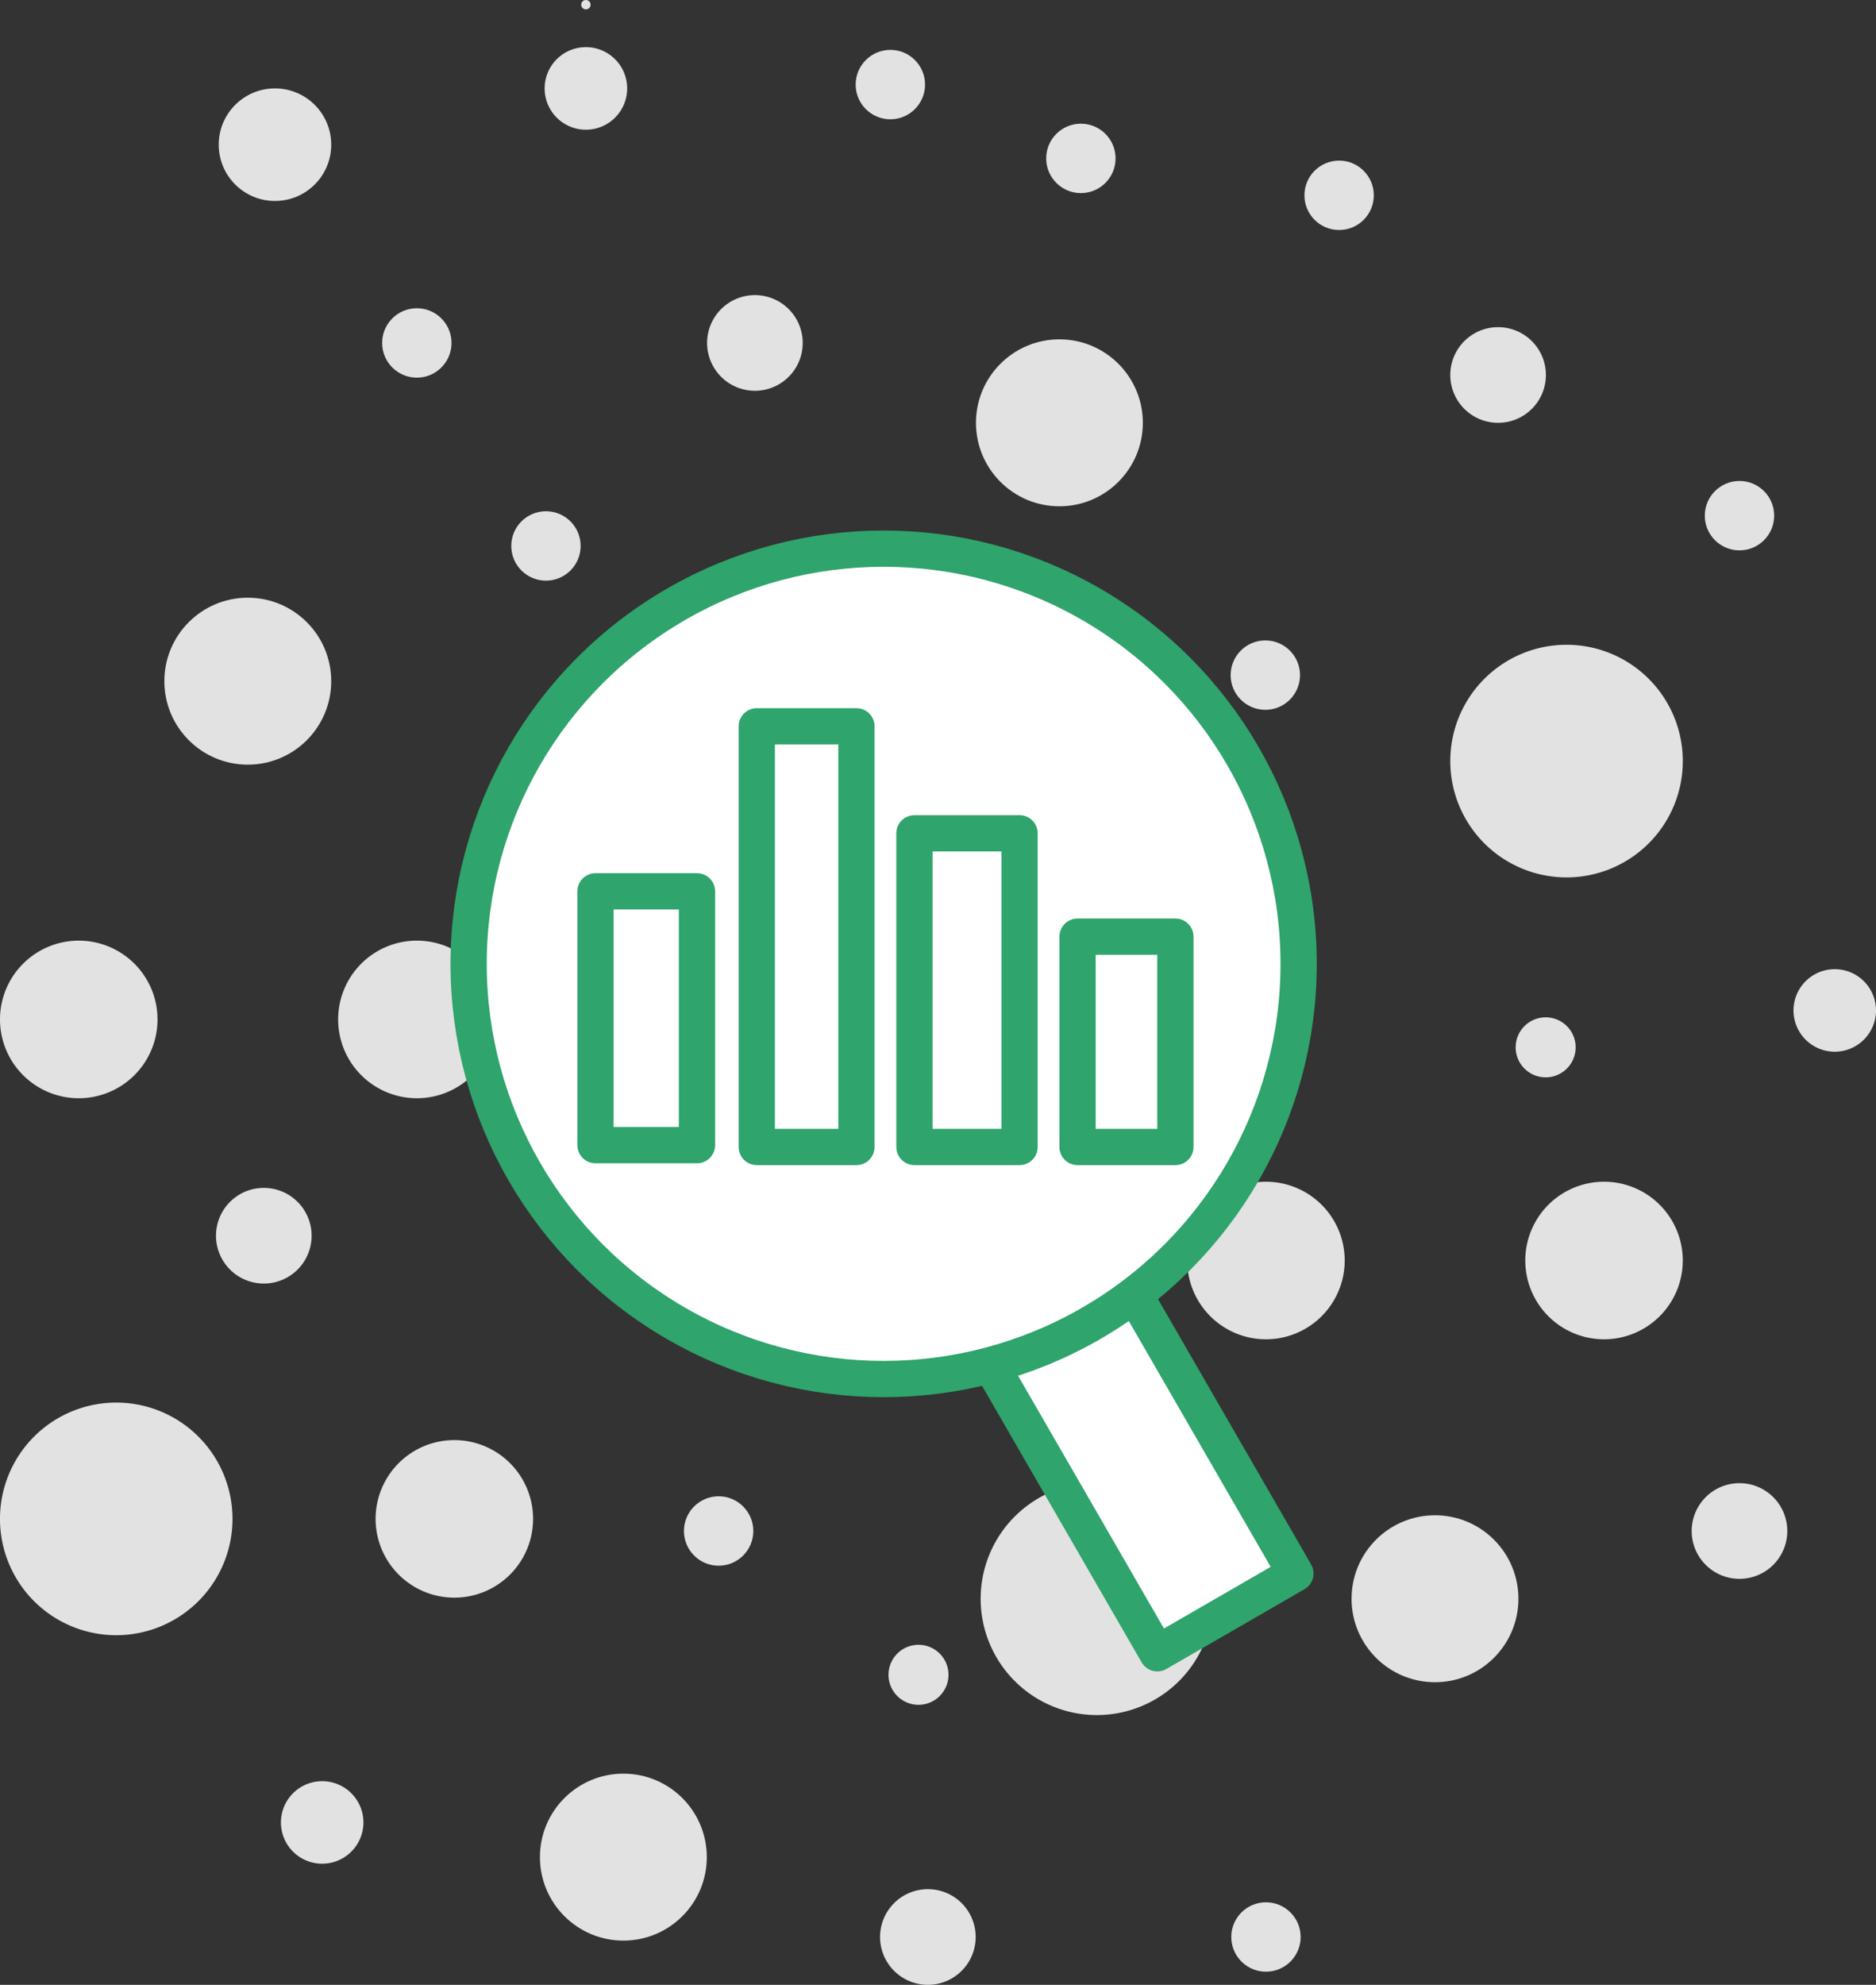 <?xml version="1.0" encoding="UTF-8"?> <svg xmlns="http://www.w3.org/2000/svg" width="103.518" height="109.472" viewBox="0 0 103.518 109.472"><rect x="0" y="0" width="103.518" height="109.472" fill="#333333" stroke="none"/><defs><style>.a{fill:#e2e2e2;}.b,.c{fill:#fff;}.b,.c,.d{stroke:#2fa46c;stroke-linecap:round;stroke-linejoin:round;stroke-width:2px;}.b{stroke-miterlimit:10;}.c,.d{stroke-miterlimit:10;}.d{fill:none;}</style></defs><g transform="translate(-336.741 -6163.278)"><g transform="translate(-1140.389)"><g transform="translate(-6.394 4649.109)"><g transform="translate(0 -47)"><g transform="translate(0 -123.082)"><g transform="translate(-10.083 14)"><g transform="translate(0 -1403.437)"><g transform="translate(144.116 -2332.167)"><g transform="translate(1096.579 2660.958)"><g transform="translate(-432.143 -239.732)"><g transform="translate(580.669 2658.795)"><g transform="translate(104.386 325.834)"><path class="a" d="M121.425,319.861a2.277,2.277,0,1,1-2.276,2.278A2.278,2.278,0,0,1,121.425,319.861Z" transform="translate(-89.096 -317.261)"></path><path class="a" d="M108.73,344.069a4.346,4.346,0,1,1-4.344,4.346A4.347,4.347,0,0,1,108.73,344.069Z" transform="translate(-104.386 -292.189)"></path><path class="a" d="M117.9,344.069a4.346,4.346,0,1,1-4.346,4.346A4.345,4.345,0,0,1,117.9,344.069Z" transform="translate(-94.895 -292.189)"></path><circle class="a" cx="4.604" cy="4.604" r="4.604" transform="translate(9.069 32.966)"></circle><circle class="a" cx="3.104" cy="3.104" r="3.104" transform="translate(12.069 4.876)"></circle><circle class="a" cx="1.914" cy="1.914" r="1.914" transform="translate(21.087 17.001)"></circle><circle class="a" cx="1.914" cy="1.914" r="1.914" transform="translate(28.212 28.197)"></circle><path class="a" d="M126.191,326.58a2.638,2.638,0,1,1-2.638,2.638A2.638,2.638,0,0,1,126.191,326.58Z" transform="translate(-84.535 -310.303)"></path><path class="a" d="M124.191,346.58a2.638,2.638,0,1,1-2.638,2.638A2.638,2.638,0,0,1,124.191,346.58Z" transform="translate(-86.606 -289.588)"></path><path class="a" d="M120.4,318.584a.259.259,0,1,1-.259.259A.259.259,0,0,1,120.4,318.584Z" transform="translate(-88.07 -318.584)"></path></g><g transform="translate(149.171 311.584)"><path class="a" d="M130.73,337.069a4.346,4.346,0,1,1-4.344,4.346A4.347,4.347,0,0,1,130.73,337.069Z" transform="translate(-126.386 -285.189)"></path><path class="a" d="M150.112,336.053a6.415,6.415,0,1,1-6.414,6.414A6.415,6.415,0,0,1,150.112,336.053Z" transform="translate(-108.456 -286.241)"></path><circle class="a" cx="4.604" cy="4.604" r="4.604" transform="translate(9.069 32.966)"></circle><circle class="a" cx="1.914" cy="1.914" r="1.914" transform="translate(2.431 17.001)"></circle><circle class="a" cx="1.914" cy="1.914" r="1.914" transform="translate(27.194 23.108)"></circle><circle class="a" cx="1.914" cy="1.914" r="1.914" transform="translate(23.122 49.572)"></circle><circle class="a" cx="1.914" cy="1.914" r="1.914" transform="translate(12.944 21.072)"></circle><path class="a" d="M149.191,321.58a2.638,2.638,0,1,1-2.638,2.638A2.638,2.638,0,0,1,149.191,321.58Z" transform="translate(-111.311 -289.286)"></path></g><g transform="translate(152.948 389.315)"><path class="a" d="M150.075,359.291a4.345,4.345,0,1,1,4.346-4.346A4.345,4.345,0,0,1,150.075,359.291Z" transform="translate(-110.127 -348.905)"></path><path class="a" d="M140.911,359.291a4.345,4.345,0,1,1,4.346-4.346A4.345,4.345,0,0,1,140.911,359.291Z" transform="translate(-119.618 -348.905)"></path><circle class="a" cx="4.604" cy="4.604" r="4.604" transform="translate(26.017 20.092)"></circle><path class="a" d="M137.382,371.578a6.414,6.414,0,1,1,6.414-6.414A6.415,6.415,0,0,1,137.382,371.578Z" transform="translate(-125.417 -340.466)"></path><circle class="a" cx="1.914" cy="1.914" r="1.914" transform="translate(19.38 41.438)"></circle><path class="a" d="M130.879,375.044a2.638,2.638,0,1,1,2.638-2.638A2.638,2.638,0,0,1,130.879,375.044Z" transform="translate(-128.241 -329.054)"></path><path class="a" d="M131.879,355.044a2.638,2.638,0,1,1,2.638-2.638A2.638,2.638,0,0,1,131.879,355.044Z" transform="translate(-127.205 -349.768)"></path></g><g transform="translate(104.386 351.361)"><path class="a" d="M130.125,366.457a1.655,1.655,0,1,1,1.655-1.655A1.655,1.655,0,0,1,130.125,366.457Z" transform="translate(-79.442 -297.957)"></path><path class="a" d="M147.125,349.457a1.655,1.655,0,1,1,1.655-1.655A1.655,1.655,0,0,1,147.125,349.457Z" transform="translate(-61.835 -315.564)"></path><path class="a" d="M114.277,371.394a2.276,2.276,0,1,1,2.276-2.276A2.277,2.277,0,0,1,114.277,371.394Z" transform="translate(-96.499 -294.13)"></path><path class="a" d="M155.277,349.394a2.276,2.276,0,1,1,2.276-2.276A2.277,2.277,0,0,1,155.277,349.394Z" transform="translate(-54.035 -316.915)"></path><path class="a" d="M118.911,366.291a4.345,4.345,0,1,1,4.346-4.346A4.345,4.345,0,0,1,118.911,366.291Z" transform="translate(-93.841 -303.701)"></path><path class="a" d="M110.8,369.415A6.415,6.415,0,1,1,117.215,363,6.416,6.416,0,0,1,110.8,369.415Z" transform="translate(-104.386 -304.754)"></path><circle class="a" cx="4.604" cy="4.604" r="4.604" transform="translate(29.794 72.297)"></circle><circle class="a" cx="1.914" cy="1.914" r="1.914" transform="translate(37.74 57)"></circle><circle class="a" cx="1.914" cy="1.914" r="1.914" transform="translate(94.071 1)"></circle><circle class="a" cx="1.914" cy="1.914" r="1.914" transform="translate(31.299 40.714)"></circle><path class="a" d="M112.879,356.044a2.638,2.638,0,1,1,2.638-2.638A2.638,2.638,0,0,1,112.879,356.044Z" transform="translate(-98.322 -310.778)"></path><path class="a" d="M152.879,364.044a2.638,2.638,0,1,1,2.638-2.638A2.638,2.638,0,0,1,152.879,364.044Z" transform="translate(-56.894 -302.492)"></path></g></g></g></g></g></g></g></g></g></g></g><g transform="translate(344.5 6177.538)"><rect class="b" width="8.8" height="18.8" transform="matrix(0.866, -0.5, 0.5, 0.866, 46.702, 60.644)"></rect><circle class="c" cx="22.9" cy="22.9" r="22.9" transform="translate(18.1 16)"></circle><rect class="d" width="5.4" height="11.6" transform="translate(51.7 37.4)"></rect><rect class="c" width="5.6" height="14" transform="translate(25.1 34.9)"></rect><rect class="c" width="5.5" height="23.2" transform="translate(34 25.8)"></rect><rect class="c" width="5.8" height="17.3" transform="translate(42.7 31.7)"></rect></g></g></svg> 
